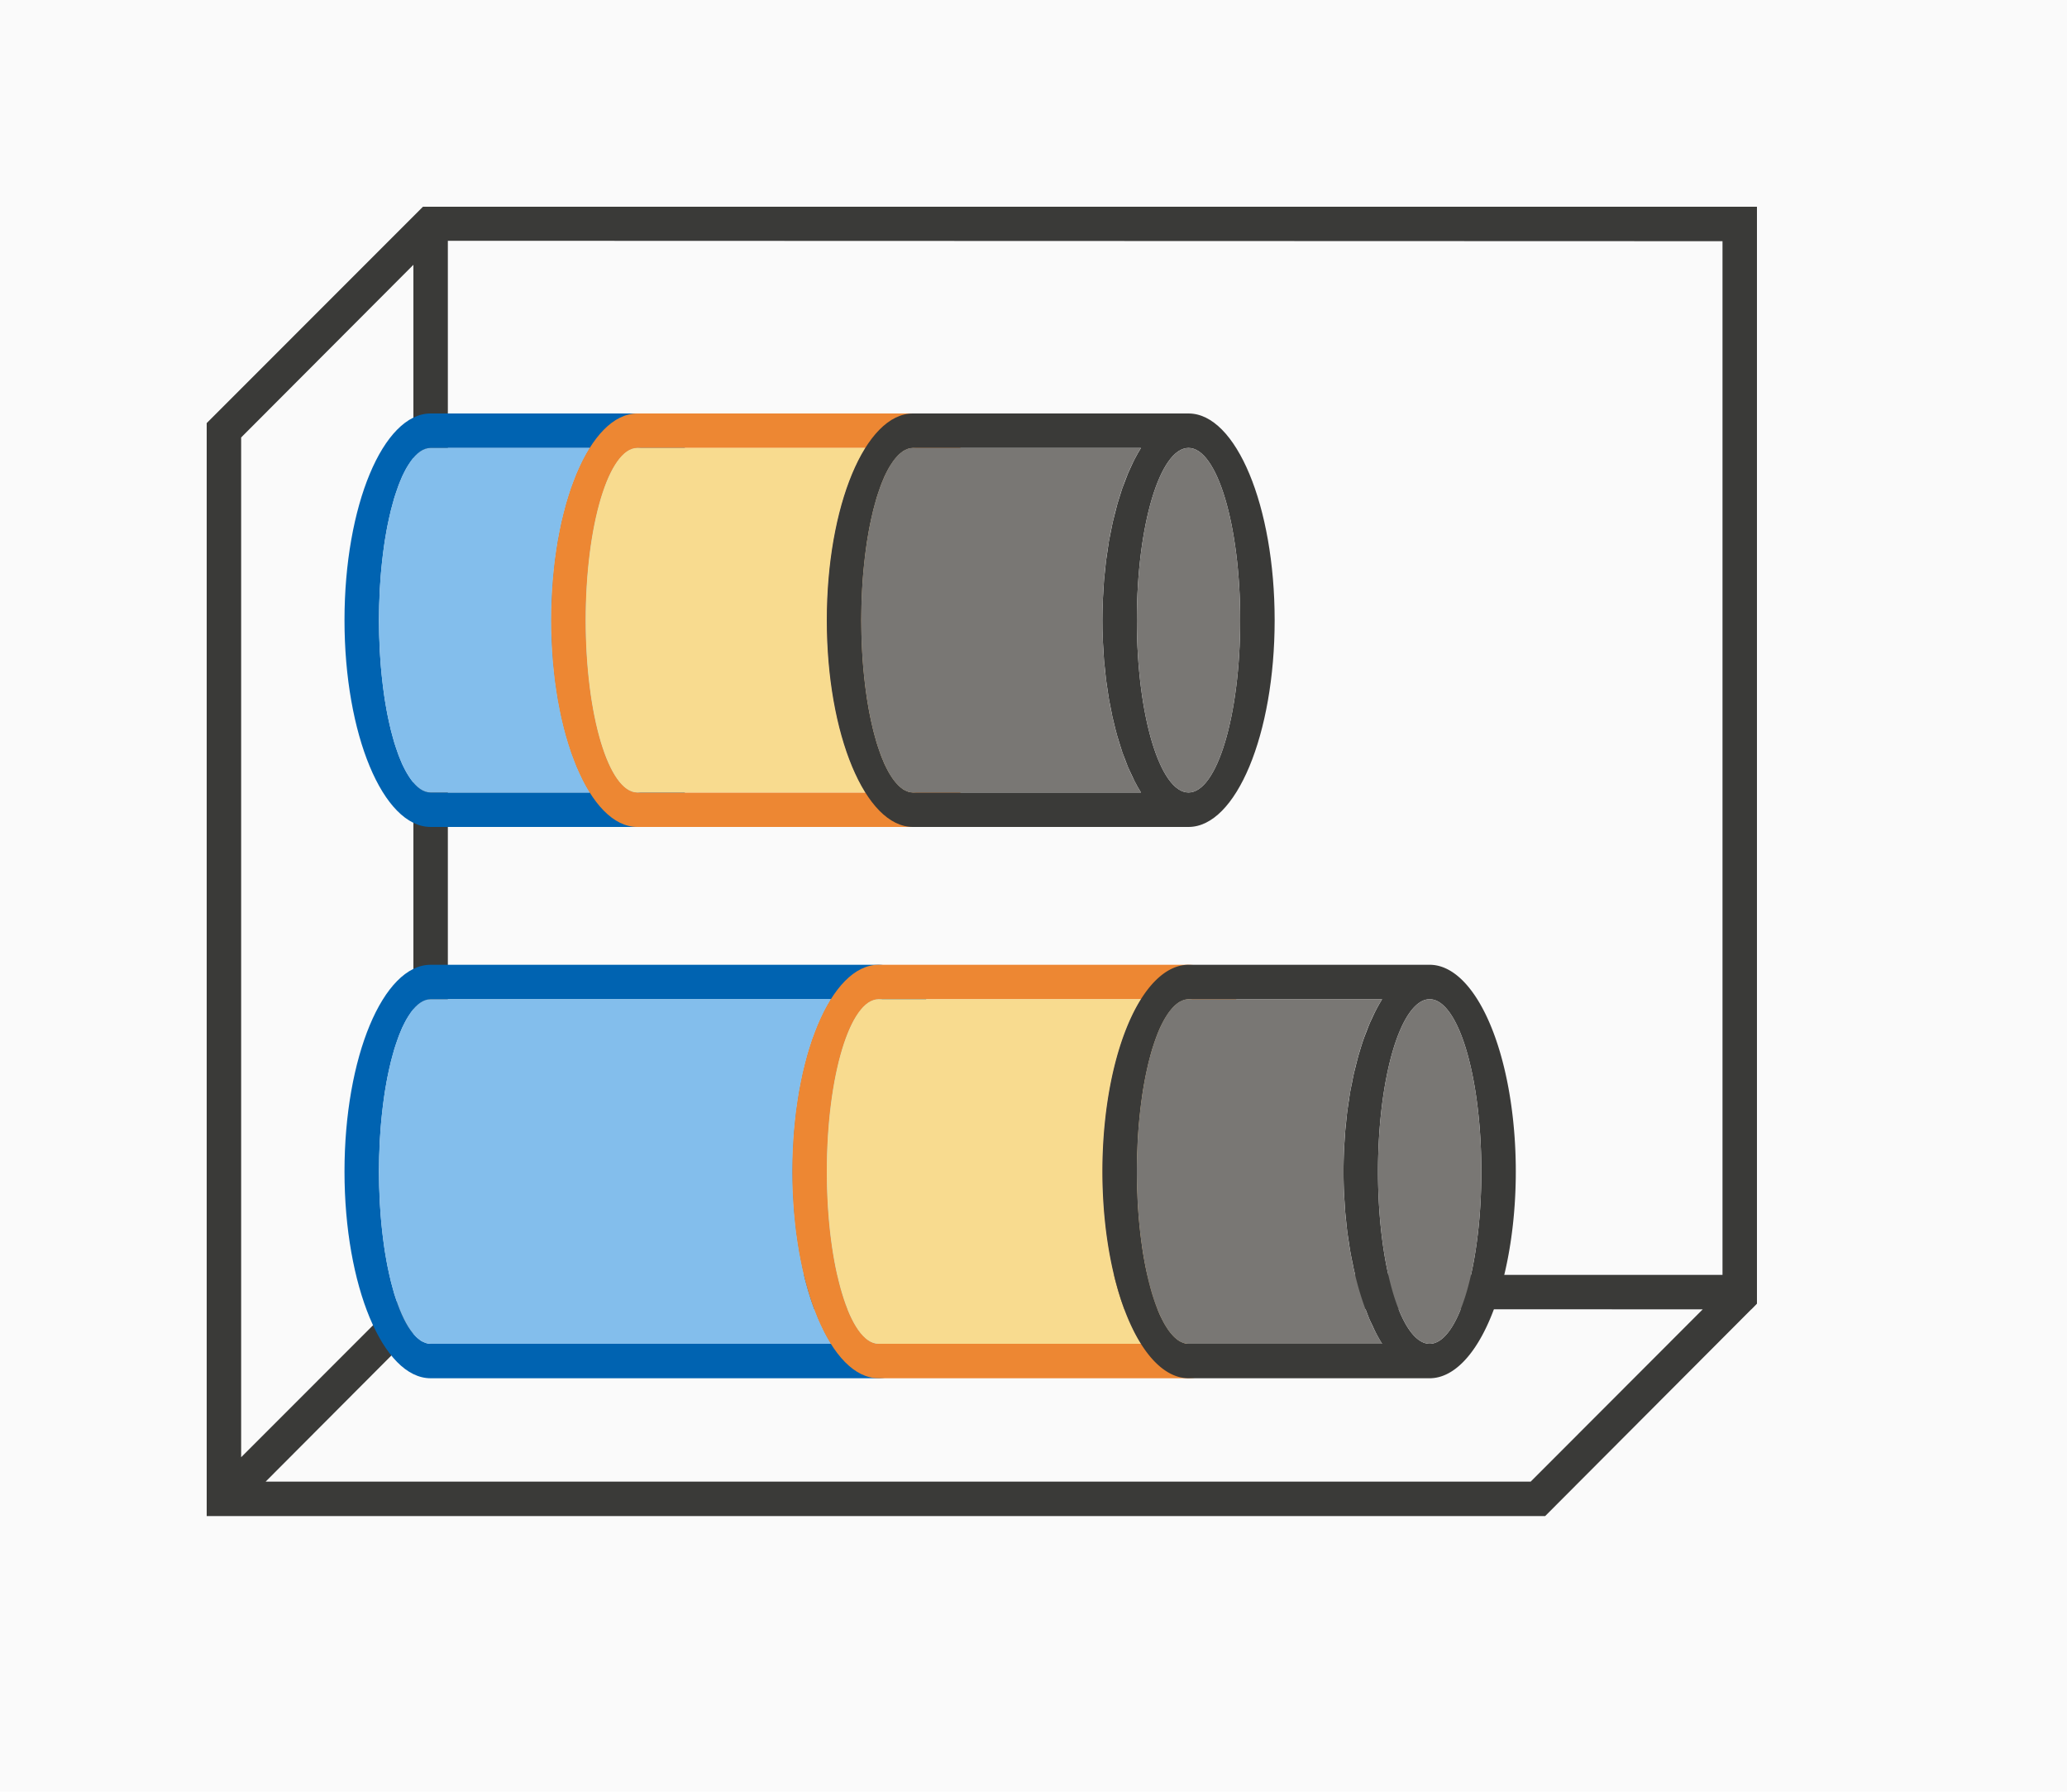 <svg height="52" viewBox="0 0 60 52" width="60" xmlns="http://www.w3.org/2000/svg"><path d="m0 0h60v52h-60z" fill="#fafafa"/><path d="m12.277 6-5.277 5.279-1 1v30.721 1h38.852l5.984-6h.004l.16-.164v-.836-30-1zm.723.988 37 .012v30h-37zm-1 .697v29.314.291l-5 5.002v-29.596zm.709 30.303 36.717.012-4.994 5h-36.721z" fill="#3a3a38"/><path d="m28 34c0-3.314-1.119-6-2.5-6h-13c-1.381 0-2.5 2.686-2.5 6s1.119 6 2.5 6h13c1.381 0 2.5-2.686 2.5-6zm-1 0c0 2.761-.672 5-1.5 5s-1.5-2.239-1.5-5 .672-5 1.5-5 1.5 2.239 1.5 5zm-2.879 5h-11.621c-.044-.001-.087-.008-.131-.021-.022-.008-.043-.017-.064-.027-.028-.011-.056-.025-.084-.041-.025-.017-.05-.036-.074-.057-.022-.017-.043-.035-.064-.055-.028-.028-.056-.06-.084-.094-.019-.022-.038-.046-.057-.07-.03-.04-.059-.084-.088-.131-.015-.023-.03-.047-.045-.072-.028-.05-.057-.102-.084-.158-.016-.032-.033-.064-.049-.098-.031-.069-.061-.141-.09-.217-.008-.021-.016-.041-.023-.062-.029-.078-.057-.159-.084-.244-.011-.033-.022-.066-.033-.1-.027-.092-.053-.187-.078-.285-.006-.022-.012-.044-.018-.066-.021-.086-.041-.174-.061-.264-.014-.063-.028-.128-.041-.193-.009-.047-.018-.095-.027-.143-.018-.097-.035-.196-.051-.297-.01-.068-.02-.136-.029-.205-.009-.063-.017-.126-.025-.189-.011-.09-.022-.181-.031-.273-.009-.085-.018-.17-.025-.256-.004-.051-.008-.101-.012-.152-.008-.105-.015-.21-.021-.316-.004-.084-.007-.168-.01-.252-.004-.075-.007-.15-.01-.225-.004-.145-.006-.29-.006-.436 0-.145.002-.291.006-.436.003-.075.006-.15.01-.225.003-.084.006-.168.01-.252.006-.106.013-.212.021-.316.004-.051.008-.102.012-.152.008-.086.016-.171.025-.256.01-.092.02-.183.031-.273.008-.064.017-.127.025-.189.009-.069.019-.137.029-.205.016-.101.033-.2.051-.297.009-.048.018-.096.027-.143.013-.066.027-.13.041-.193.019-.09.04-.178.061-.264.006-.022.012-.044.018-.066.025-.098.051-.193.078-.285.011-.034.022-.067.033-.1.027-.085.055-.166.084-.244.008-.021.016-.042.023-.062.029-.076.059-.148.09-.217.016-.034.032-.066.049-.098.027-.056.055-.108.084-.158.015-.025.03-.049.045-.072.029-.047.058-.09.088-.131.019-.025.038-.048.057-.07.028-.034.056-.065.084-.094.021-.02.043-.038.064-.055.025-.021.049-.04.074-.057.028-.016.056-.03.084-.041.021-.011.043-.02.064-.027.043-.013.087-.021.131-.021h11.619c-.063.1-.123.207-.182.32-.037.072-.073.147-.107.225-.029.061-.058.123-.086.188-.025.063-.05.128-.074.193-.032.08-.063.162-.094.246-.036.107-.071.216-.104.328-.013.043-.026.086-.039.129-.03.11-.059.222-.086.336-.017.064-.033.129-.049.195-.018.087-.036.176-.053.266-.02.093-.039.188-.057.283-.011.072-.021.144-.031.217-.019.118-.037.238-.053.359-.012.101-.022.202-.031.305-.008.073-.016.145-.023.219l-.002.023c-.007.091-.013.183-.018.275-.009.124-.016.249-.021.375v.006c-.006.17-.009.341-.01.512 0.0.174.003.348.01.521.006.121.013.241.021.361.005.097.011.194.018.291.006.061.013.123.02.184.011.122.023.243.037.363.014.107.03.213.047.318.012.087.025.173.039.258.024.133.05.264.078.393.007.037.014.074.021.111l.004.014c.026.115.053.229.082.34.016.065.033.128.051.191.021.073.044.146.066.217.029.097.059.192.09.285.002.005.004.01.006.016.016.042.032.084.049.125.035.096.07.19.107.281.032.073.066.144.1.213.029.064.058.127.088.188.06.117.123.227.187.33z" fill="#0063b1"/><path d="m27 34c0-2.761-.672-5-1.5-5s-1.5 2.239-1.5 5 .672 5 1.5 5 1.5-2.239 1.5-5zm-2.879 5c-.699-1.11-1.12-2.988-1.121-5 0-2.012.42-3.889 1.119-5h-11.619c-.828 0-1.5 2.239-1.5 5s.672 5 1.5 5z" fill="#83beec"/><path d="m37 34c0-3.314-1.119-6-2.5-6h-9c-1.381 0-2.5 2.686-2.5 6s1.119 6 2.5 6h9c1.381 0 2.5-2.686 2.5-6zm-1 0c0 2.761-.672 5-1.5 5s-1.5-2.239-1.5-5 .672-5 1.5-5 1.5 2.239 1.5 5zm-2.879 5h-7.621c-.044-.001-.087-.008-.131-.021-.022-.008-.043-.017-.064-.027-.028-.011-.056-.025-.084-.041-.025-.017-.05-.036-.074-.057-.022-.017-.043-.035-.064-.055-.028-.028-.056-.06-.084-.094-.019-.022-.038-.046-.057-.07-.03-.04-.059-.084-.088-.131-.015-.023-.03-.047-.045-.072-.028-.05-.057-.102-.084-.158-.016-.032-.033-.064-.049-.098-.031-.069-.061-.141-.09-.217-.008-.021-.016-.041-.023-.062-.029-.078-.057-.159-.084-.244-.011-.033-.022-.066-.033-.1-.027-.092-.053-.187-.078-.285-.006-.022-.012-.044-.018-.066-.021-.086-.041-.174-.061-.264-.014-.063-.028-.128-.041-.193-.009-.047-.018-.095-.027-.143-.018-.097-.035-.196-.051-.297-.01-.068-.02-.136-.029-.205-.009-.063-.017-.126-.025-.189-.011-.09-.022-.181-.031-.273-.009-.085-.018-.17-.025-.256-.004-.051-.008-.101-.012-.152-.008-.105-.015-.21-.021-.316-.004-.084-.007-.168-.01-.252-.004-.075-.007-.15-.01-.225-.004-.145-.006-.29-.006-.436 0-.145.002-.291.006-.436.003-.075.006-.15.01-.225.003-.084.006-.168.01-.252.006-.106.013-.212.021-.316.004-.051.008-.102.012-.152.008-.086.016-.171.025-.256.01-.092.02-.183.031-.273.008-.064.017-.127.025-.189.009-.069.019-.137.029-.205.016-.101.033-.2.051-.297.009-.048.018-.096.027-.143.013-.066.027-.13.041-.193.019-.09.04-.178.061-.264.006-.022.012-.044.018-.066.025-.098.051-.193.078-.285.011-.034.022-.067.033-.1.027-.085.055-.166.084-.244.008-.021.016-.042.023-.062.029-.076.059-.148.09-.217.016-.034.032-.066.049-.098.027-.056.055-.108.084-.158.015-.025.03-.049.045-.072.029-.047.058-.09.088-.131.019-.025.038-.048.057-.07.028-.034.056-.065.084-.094.021-.02.043-.038.064-.055.025-.021.049-.04.074-.057.028-.016.056-.03.084-.041.021-.011.043-.02.064-.027.043-.013.087-.021.131-.021h7.619c-.063.1-.123.207-.182.32-.037.072-.073.147-.107.225-.029.061-.058.123-.086.188-.025.063-.05.128-.074.193-.032.08-.063.162-.094.246-.036.107-.071.216-.104.328-.013.043-.026.086-.039.129-.03.11-.059.222-.086.336-.017.064-.033.129-.049.195-.018.087-.036.176-.053.266-.02.093-.039.188-.057.283-.011.072-.021.144-.031.217-.019.118-.037.238-.053.359-.012.101-.022.202-.031.305-.008.073-.016.145-.023.219l-.002.023c-.007.091-.013.183-.018.275-.009.124-.016.249-.021.375v.006c-.006.17-.009.341-.01.512 0.0.174.003.348.01.521.006.121.013.241.021.361.005.097.011.194.018.291.006.061.013.123.02.184.011.122.023.243.037.363.014.107.03.213.047.318.012.087.025.173.039.258.024.133.05.264.078.393.007.037.014.074.021.111l.004.014c.026.115.053.229.082.34.016.065.033.128.051.191.021.073.044.146.066.217.029.097.059.192.09.285.002.005.004.01.006.016.016.042.032.084.049.125.035.096.07.19.107.281.032.073.066.144.1.213.029.064.058.127.088.188.06.117.123.227.187.33z" fill="#ed8733"/><path d="m36 34c0-2.761-.672-5-1.5-5s-1.5 2.239-1.5 5 .672 5 1.5 5 1.5-2.239 1.5-5zm-2.879 5c-.699-1.11-1.12-2.988-1.121-5 0-2.012.42-3.889 1.119-5h-7.619c-.828 0-1.5 2.239-1.5 5s.672 5 1.5 5z" fill="#f8db8f"/><path d="m44 34a2.5 6 0 0 0 -2.5-6h-7a2.5 6 0 0 0 -2.5 6 2.5 6 0 0 0 2.5 6h7a2.5 6 0 0 0 2.5-6zm-1 0a1.5 5 0 0 1 -1.5 5 1.5 5 0 0 1 -1.5-5 1.5 5 0 0 1 1.5-5 1.5 5 0 0 1 1.5 5zm-2.879 5h-5.621a1.5 5 0 0 1 -.131-.021 1.5 5 0 0 1 -.064-.027 1.5 5 0 0 1 -.084-.041 1.5 5 0 0 1 -.074-.057 1.5 5 0 0 1 -.064-.055 1.5 5 0 0 1 -.084-.094 1.5 5 0 0 1 -.057-.07 1.5 5 0 0 1 -.088-.131 1.5 5 0 0 1 -.045-.072 1.5 5 0 0 1 -.084-.158 1.5 5 0 0 1 -.049-.098 1.5 5 0 0 1 -.09-.217 1.5 5 0 0 1 -.023-.062 1.5 5 0 0 1 -.084-.244 1.5 5 0 0 1 -.033-.1 1.5 5 0 0 1 -.078-.285 1.5 5 0 0 1 -.018-.066 1.5 5 0 0 1 -.061-.264 1.5 5 0 0 1 -.041-.193 1.5 5 0 0 1 -.027-.143 1.5 5 0 0 1 -.051-.297 1.5 5 0 0 1 -.029-.205 1.5 5 0 0 1 -.025-.189 1.5 5 0 0 1 -.031-.273 1.5 5 0 0 1 -.025-.256 1.5 5 0 0 1 -.012-.152 1.5 5 0 0 1 -.021-.316 1.5 5 0 0 1 -.01-.252 1.5 5 0 0 1 -.01-.225 1.5 5 0 0 1 -.006-.436 1.5 5 0 0 1 .006-.436 1.5 5 0 0 1 .01-.225 1.5 5 0 0 1 .01-.252 1.5 5 0 0 1 .021-.316 1.5 5 0 0 1 .012-.152 1.5 5 0 0 1 .025-.256 1.5 5 0 0 1 .031-.273 1.5 5 0 0 1 .025-.189 1.5 5 0 0 1 .029-.205 1.5 5 0 0 1 .051-.297 1.5 5 0 0 1 .027-.143 1.5 5 0 0 1 .041-.193 1.5 5 0 0 1 .061-.264 1.5 5 0 0 1 .018-.066 1.5 5 0 0 1 .078-.285 1.5 5 0 0 1 .033-.1 1.5 5 0 0 1 .084-.244 1.5 5 0 0 1 .023-.062 1.5 5 0 0 1 .09-.217 1.5 5 0 0 1 .049-.098 1.5 5 0 0 1 .084-.158 1.5 5 0 0 1 .045-.072 1.5 5 0 0 1 .088-.131 1.5 5 0 0 1 .057-.07 1.5 5 0 0 1 .084-.094 1.5 5 0 0 1 .064-.055 1.5 5 0 0 1 .074-.057 1.5 5 0 0 1 .084-.041 1.5 5 0 0 1 .064-.027 1.5 5 0 0 1 .131-.021h5.619a2.5 6 0 0 0 -.182.32 2.5 6 0 0 0 -.107.225 2.5 6 0 0 0 -.086.188 2.5 6 0 0 0 -.074.193 2.5 6 0 0 0 -.094.246 2.5 6 0 0 0 -.104.328 2.5 6 0 0 0 -.039.129 2.5 6 0 0 0 -.086.336 2.5 6 0 0 0 -.049.195 2.5 6 0 0 0 -.053.266 2.5 6 0 0 0 -.057.283 2.5 6 0 0 0 -.031.217 2.5 6 0 0 0 -.053.359 2.5 6 0 0 0 -.031.305 2.5 6 0 0 0 -.023.219 2.5 6 0 0 0 -.002.023 2.5 6 0 0 0 -.018.275 2.5 6 0 0 0 -.021.375 2.5 6 0 0 0 0 .006 2.5 6 0 0 0 -.01.512 2.5 6 0 0 0 .01.521 2.5 6 0 0 0 .021.361 2.5 6 0 0 0 .018.291 2.5 6 0 0 0 .02.184 2.5 6 0 0 0 .037.363 2.5 6 0 0 0 .047.318 2.5 6 0 0 0 .039.258 2.5 6 0 0 0 .078.393 2.5 6 0 0 0 .021.111 2.5 6 0 0 0 .004.014 2.5 6 0 0 0 .082.34 2.5 6 0 0 0 .051.191 2.5 6 0 0 0 .066.217 2.5 6 0 0 0 .09.285 2.5 6 0 0 0 .006.016 2.5 6 0 0 0 .049.125 2.5 6 0 0 0 .107.281 2.5 6 0 0 0 .1.213 2.5 6 0 0 0 .088.188 2.5 6 0 0 0 .187.33z" fill="#3a3a38"/><path d="m43 34a1.5 5 0 0 0 -1.5-5 1.5 5 0 0 0 -1.5 5 1.5 5 0 0 0 1.5 5 1.5 5 0 0 0 1.5-5zm-2.879 5a2.5 6 0 0 1 -1.121-5 2.5 6 0 0 1 1.119-5h-5.619a1.5 5 0 0 0 -1.5 5 1.5 5 0 0 0 1.5 5z" fill="#797774"/><g transform="matrix(0 1 -1 0 52 -4)"><path d="m22 31c-3.314 0-6 1.119-6 2.5v6c0 1.381 2.686 2.5 6 2.5s6-1.119 6-2.5v-6c0-1.381-2.686-2.5-6-2.5zm0 1c2.761 0 5 .672 5 1.5s-2.239 1.5-5 1.5-5-.672-5-1.5 2.239-1.5 5-1.5zm5 2.879v4.621c-.001.044-.008.087-.021.131-.008.022-.017.043-.027.064-.011.028-.025.056-.041.084-.017.025-.036.05-.057.074-.017.022-.035.043-.055.064-.028.028-.06.056-.094.084-.022.019-.046.038-.07.057-.04.03-.084.059-.131.088-.023.015-.047.03-.072.045-.05.028-.102.057-.158.084-.032.016-.064.033-.098.049-.069.031-.141.061-.217.09-.021.008-.041.016-.062.023-.078.029-.159.057-.244.084-.033.011-.066.022-.1.033-.092.027-.187.053-.285.078-.022.006-.044.012-.066.018-.086.021-.174.041-.264.061-.063.014-.128.028-.193.041-.047.009-.095.018-.143.027-.097.018-.196.035-.297.051-.068.01-.136.02-.205.029-.063.009-.126.017-.189.025-.09.011-.181.022-.273.031-.085.009-.17.018-.256.025-.051.004-.101.008-.152.012-.105.008-.21.015-.316.021-.084.004-.168.007-.252.01-.075.004-.15.007-.225.01-.145.004-.29.006-.436.006-.145-0-.291-.002-.436-.006-.075-.003-.15-.006-.225-.01-.084-.003-.168-.006-.252-.01-.106-.006-.212-.013-.316-.021-.051-.004-.102-.008-.152-.012-.086-.008-.171-.016-.256-.025-.092-.01-.183-.02-.273-.031-.064-.008-.127-.017-.189-.025-.069-.009-.137-.019-.205-.029-.101-.016-.2-.033-.297-.051-.048-.009-.096-.018-.143-.027-.066-.013-.13-.027-.193-.041-.09-.019-.178-.04-.264-.061-.022-.006-.044-.012-.066-.018-.098-.025-.193-.051-.285-.078-.034-.011-.067-.022-.1-.033-.085-.027-.166-.055-.244-.084-.021-.008-.042-.016-.062-.023-.076-.029-.148-.059-.217-.09-.034-.016-.066-.032-.098-.049-.056-.027-.108-.055-.158-.084-.025-.015-.049-.03-.072-.045-.047-.029-.09-.058-.131-.088-.025-.019-.048-.038-.07-.057-.034-.028-.065-.056-.094-.084-.02-.021-.038-.043-.055-.064-.021-.025-.04-.049-.057-.074-.016-.028-.03-.056-.041-.084-.011-.021-.02-.043-.027-.064-.013-.043-.021-.087-.021-.131v-4.619c.1.063.207.123.32.182.072.037.147.073.225.107.061.029.123.058.188.086.063.025.128.05.193.074.08.032.162.063.246.094.107.036.216.071.328.104.043.013.086.026.129.039.11.03.222.059.336.086.064.017.129.033.195.049.087.018.176.036.266.053.093.02.188.039.283.057.072.011.144.021.217.031.118.019.238.037.359.053.101.012.202.022.305.031.073.008.145.016.219.023l.023.002c.091.007.183.013.275.018.124.009.249.016.375.021h.006c.17.006.341.009.512.01.174-0.0.348-.003.521-.01.121-.006.241-.013.361-.021.097-.005.194-.011.291-.018.061-.006.123-.013.184-.02.122-.011.243-.023.363-.037.107-.014.213-.03.318-.047.087-.012.173-.025.258-.039.133-.024.264-.05.393-.078.037-.007.074-.014.111-.021l.014-.004c.115-.026.229-.053.34-.082.065-.016.128-.033.191-.051.073-.021.146-.044.217-.066.097-.029.192-.059.285-.09.005-.002.01-.004.016-.006.042-.016.084-.032.125-.049.096-.035.19-.07.281-.107.073-.032.144-.066.213-.1.064-.029.127-.058.188-.088.117-.06.227-.123.33-.187z" fill="#0063b1"/><path d="m22 32c-2.761 0-5 .672-5 1.5s2.239 1.5 5 1.5 5-.672 5-1.5-2.239-1.5-5-1.5zm5 2.879c-1.11.699-2.988 1.12-5 1.121-2.012-0-3.889-.42-5-1.119v4.619c0 .828 2.239 1.5 5 1.5s5-.672 5-1.5z" fill="#83beec"/><path d="m22 23c-3.314 0-6 1.119-6 2.5v8c0 1.381 2.686 2.5 6 2.5s6-1.119 6-2.5v-8c0-1.381-2.686-2.5-6-2.5zm0 1c2.761 0 5 .672 5 1.5s-2.239 1.5-5 1.5-5-.672-5-1.5 2.239-1.5 5-1.5zm5 2.879v6.621c-.001.044-.008.087-.021.131-.008.022-.017.043-.027.064-.011.028-.025.056-.041.084-.017.025-.036.05-.057.074-.017.022-.035.043-.055.064-.028.028-.06.056-.094.084-.022.019-.046.038-.07.057-.04.03-.084.059-.131.088-.023.015-.047.03-.072.045-.05.028-.102.057-.158.084-.032.016-.064.033-.098.049-.069.031-.141.061-.217.09-.021.008-.041.016-.062.023-.078.029-.159.057-.244.084-.033.011-.066.022-.1.033-.092.027-.187.053-.285.078-.022.006-.044.012-.066.018-.086.021-.174.041-.264.061-.063.014-.128.028-.193.041-.047.009-.095.018-.143.027-.097.018-.196.035-.297.051-.068.01-.136.02-.205.029-.063.009-.126.017-.189.025-.09.011-.181.022-.273.031-.085.009-.17.018-.256.025-.051.004-.101.008-.152.012-.105.008-.21.015-.316.021-.084.004-.168.007-.252.01-.075.004-.15.007-.225.01-.145.004-.29.006-.436.006-.145-0-.291-.002-.436-.006-.075-.003-.15-.006-.225-.01-.084-.003-.168-.006-.252-.01-.106-.006-.212-.013-.316-.021-.051-.004-.102-.008-.152-.012-.086-.008-.171-.016-.256-.025-.092-.01-.183-.02-.273-.031-.064-.008-.127-.017-.189-.025-.069-.009-.137-.019-.205-.029-.101-.016-.2-.033-.297-.051-.048-.009-.096-.018-.143-.027-.066-.013-.13-.027-.193-.041-.09-.019-.178-.04-.264-.061-.022-.006-.044-.012-.066-.018-.098-.025-.193-.051-.285-.078-.034-.011-.067-.022-.1-.033-.085-.027-.166-.055-.244-.084-.021-.008-.042-.016-.062-.023-.076-.029-.148-.059-.217-.09-.034-.016-.066-.032-.098-.049-.056-.027-.108-.055-.158-.084-.025-.015-.049-.03-.072-.045-.047-.029-.09-.058-.131-.088-.025-.019-.048-.038-.07-.057-.034-.028-.065-.056-.094-.084-.02-.021-.038-.043-.055-.064-.021-.025-.04-.049-.057-.074-.016-.028-.03-.056-.041-.084-.011-.021-.02-.043-.027-.064-.013-.043-.021-.087-.021-.131v-6.619c.1.063.207.123.32.182.072.037.147.073.225.107.061.029.123.058.188.086.063.025.128.05.193.074.08.032.162.063.246.094.107.036.216.071.328.104.043.013.086.026.129.039.11.03.222.059.336.086.064.017.129.033.195.049.087.018.176.036.266.053.093.02.188.039.283.057.072.011.144.021.217.031.118.019.238.037.359.053.101.012.202.022.305.031.073.008.145.016.219.023l.023.002c.091.007.183.013.275.018.124.009.249.016.375.021h.006c.17.006.341.009.512.01.174-0.0.348-.003.521-.01.121-.006.241-.013.361-.021.097-.005.194-.011.291-.018.061-.006.123-.013.184-.02.122-.011.243-.023.363-.037.107-.014.213-.03.318-.047.087-.012.173-.025.258-.039.133-.024.264-.05.393-.078.037-.007.074-.014.111-.021l.014-.004c.115-.026.229-.053.34-.082.065-.016.128-.033.191-.051.073-.021.146-.044.217-.066.097-.029.192-.059.285-.09.005-.002.01-.004.016-.006.042-.016.084-.032.125-.049.096-.035.19-.07.281-.107.073-.032.144-.066.213-.1.064-.029.127-.058.188-.088.117-.06.227-.123.33-.187z" fill="#ed8733"/><path d="m22 24c-2.761 0-5 .672-5 1.5s2.239 1.5 5 1.5 5-.672 5-1.5-2.239-1.5-5-1.5zm5 2.879c-1.11.699-2.988 1.12-5 1.121-2.012-0-3.889-.42-5-1.119v6.619c0 .828 2.239 1.5 5 1.5s5-.672 5-1.5z" fill="#f8db8f"/><path d="m22 15c-3.314 0-6 1.119-6 2.5v8c0 1.381 2.686 2.5 6 2.5s6-1.119 6-2.5v-8c0-1.381-2.686-2.5-6-2.5zm0 1c2.761 0 5 .672 5 1.5s-2.239 1.5-5 1.5-5-.672-5-1.5 2.239-1.5 5-1.5zm5 2.879v6.621c-.001.044-.008.087-.021.131-.008.022-.017.043-.027.064-.011.028-.025.056-.041.084-.017.025-.036.05-.057.074-.017.022-.035.043-.055.064-.028.028-.06.056-.094.084-.022.019-.046.038-.07.057-.04.03-.084.059-.131.088-.023.015-.047.03-.072.045-.05.028-.102.057-.158.084-.032.016-.064.033-.098.049-.069.031-.141.061-.217.09-.021.008-.041.016-.062.023-.078.029-.159.057-.244.084-.033.011-.066.022-.1.033-.092.027-.187.053-.285.078-.022.006-.044.012-.066.018-.086.021-.174.041-.264.061-.063.014-.128.028-.193.041-.047.009-.095.018-.143.027-.097.018-.196.035-.297.051-.068.01-.136.02-.205.029-.063.009-.126.017-.189.025-.09.011-.181.022-.273.031-.085.009-.17.018-.256.025-.051.004-.101.008-.152.012-.105.008-.21.015-.316.021-.084.004-.168.007-.252.01-.075.004-.15.007-.225.01-.145.004-.29.006-.436.006-.145-0-.291-.002-.436-.006-.075-.003-.15-.006-.225-.01-.084-.003-.168-.006-.252-.01-.106-.006-.212-.013-.316-.021-.051-.004-.102-.008-.152-.012-.086-.008-.171-.016-.256-.025-.092-.01-.183-.02-.273-.031-.064-.008-.127-.017-.189-.025-.069-.009-.137-.019-.205-.029-.101-.016-.2-.033-.297-.051-.048-.009-.096-.018-.143-.027-.066-.013-.13-.027-.193-.041-.09-.019-.178-.04-.264-.061-.022-.006-.044-.012-.066-.018-.098-.025-.193-.051-.285-.078-.034-.011-.067-.022-.1-.033-.085-.027-.166-.055-.244-.084-.021-.008-.042-.016-.062-.023-.076-.029-.148-.059-.217-.09-.034-.016-.066-.032-.098-.049-.056-.027-.108-.055-.158-.084-.025-.015-.049-.03-.072-.045-.047-.029-.09-.058-.131-.088-.025-.019-.048-.038-.07-.057-.034-.028-.065-.056-.094-.084-.02-.021-.038-.043-.055-.064-.021-.025-.04-.049-.057-.074-.016-.028-.03-.056-.041-.084-.011-.021-.02-.043-.027-.064-.013-.043-.021-.087-.021-.131v-6.619c.1.063.207.123.32.182.072.037.147.073.225.107.061.029.123.058.188.086.063.025.128.05.193.074.08.032.162.063.246.094.107.036.216.071.328.104.043.013.086.026.129.039.11.03.222.059.336.086.064.017.129.033.195.049.087.018.176.036.266.053.093.02.188.039.283.057.072.011.144.021.217.031.118.019.238.037.359.053.101.012.202.022.305.031.073.008.145.016.219.023l.023.002c.091.007.183.013.275.018.124.009.249.016.375.021h.006c.17.006.341.009.512.01.174-0.0.348-.003.521-.01.121-.006.241-.013.361-.021.097-.005.194-.011.291-.018.061-.006.123-.013.184-.02.122-.011.243-.023.363-.037.107-.014.213-.03.318-.047.087-.012.173-.025.258-.039.133-.024.264-.05.393-.078.037-.007.074-.014.111-.021l.014-.004c.115-.026.229-.053.34-.082.065-.016.128-.033.191-.051.073-.021.146-.044.217-.066.097-.029.192-.059.285-.09.005-.002.01-.004.016-.006.042-.016.084-.032.125-.049.096-.035.19-.07.281-.107.073-.032.144-.066.213-.1.064-.029.127-.058.188-.088.117-.06.227-.123.33-.187z" fill="#3a3a38"/><path d="m22 16c-2.761 0-5 .672-5 1.5s2.239 1.5 5 1.5 5-.672 5-1.5-2.239-1.5-5-1.5zm5 2.879c-1.11.699-2.988 1.12-5 1.121-2.012-0-3.889-.42-5-1.119v6.619c0 .828 2.239 1.5 5 1.5s5-.672 5-1.5z" fill="#797774"/></g></svg>
